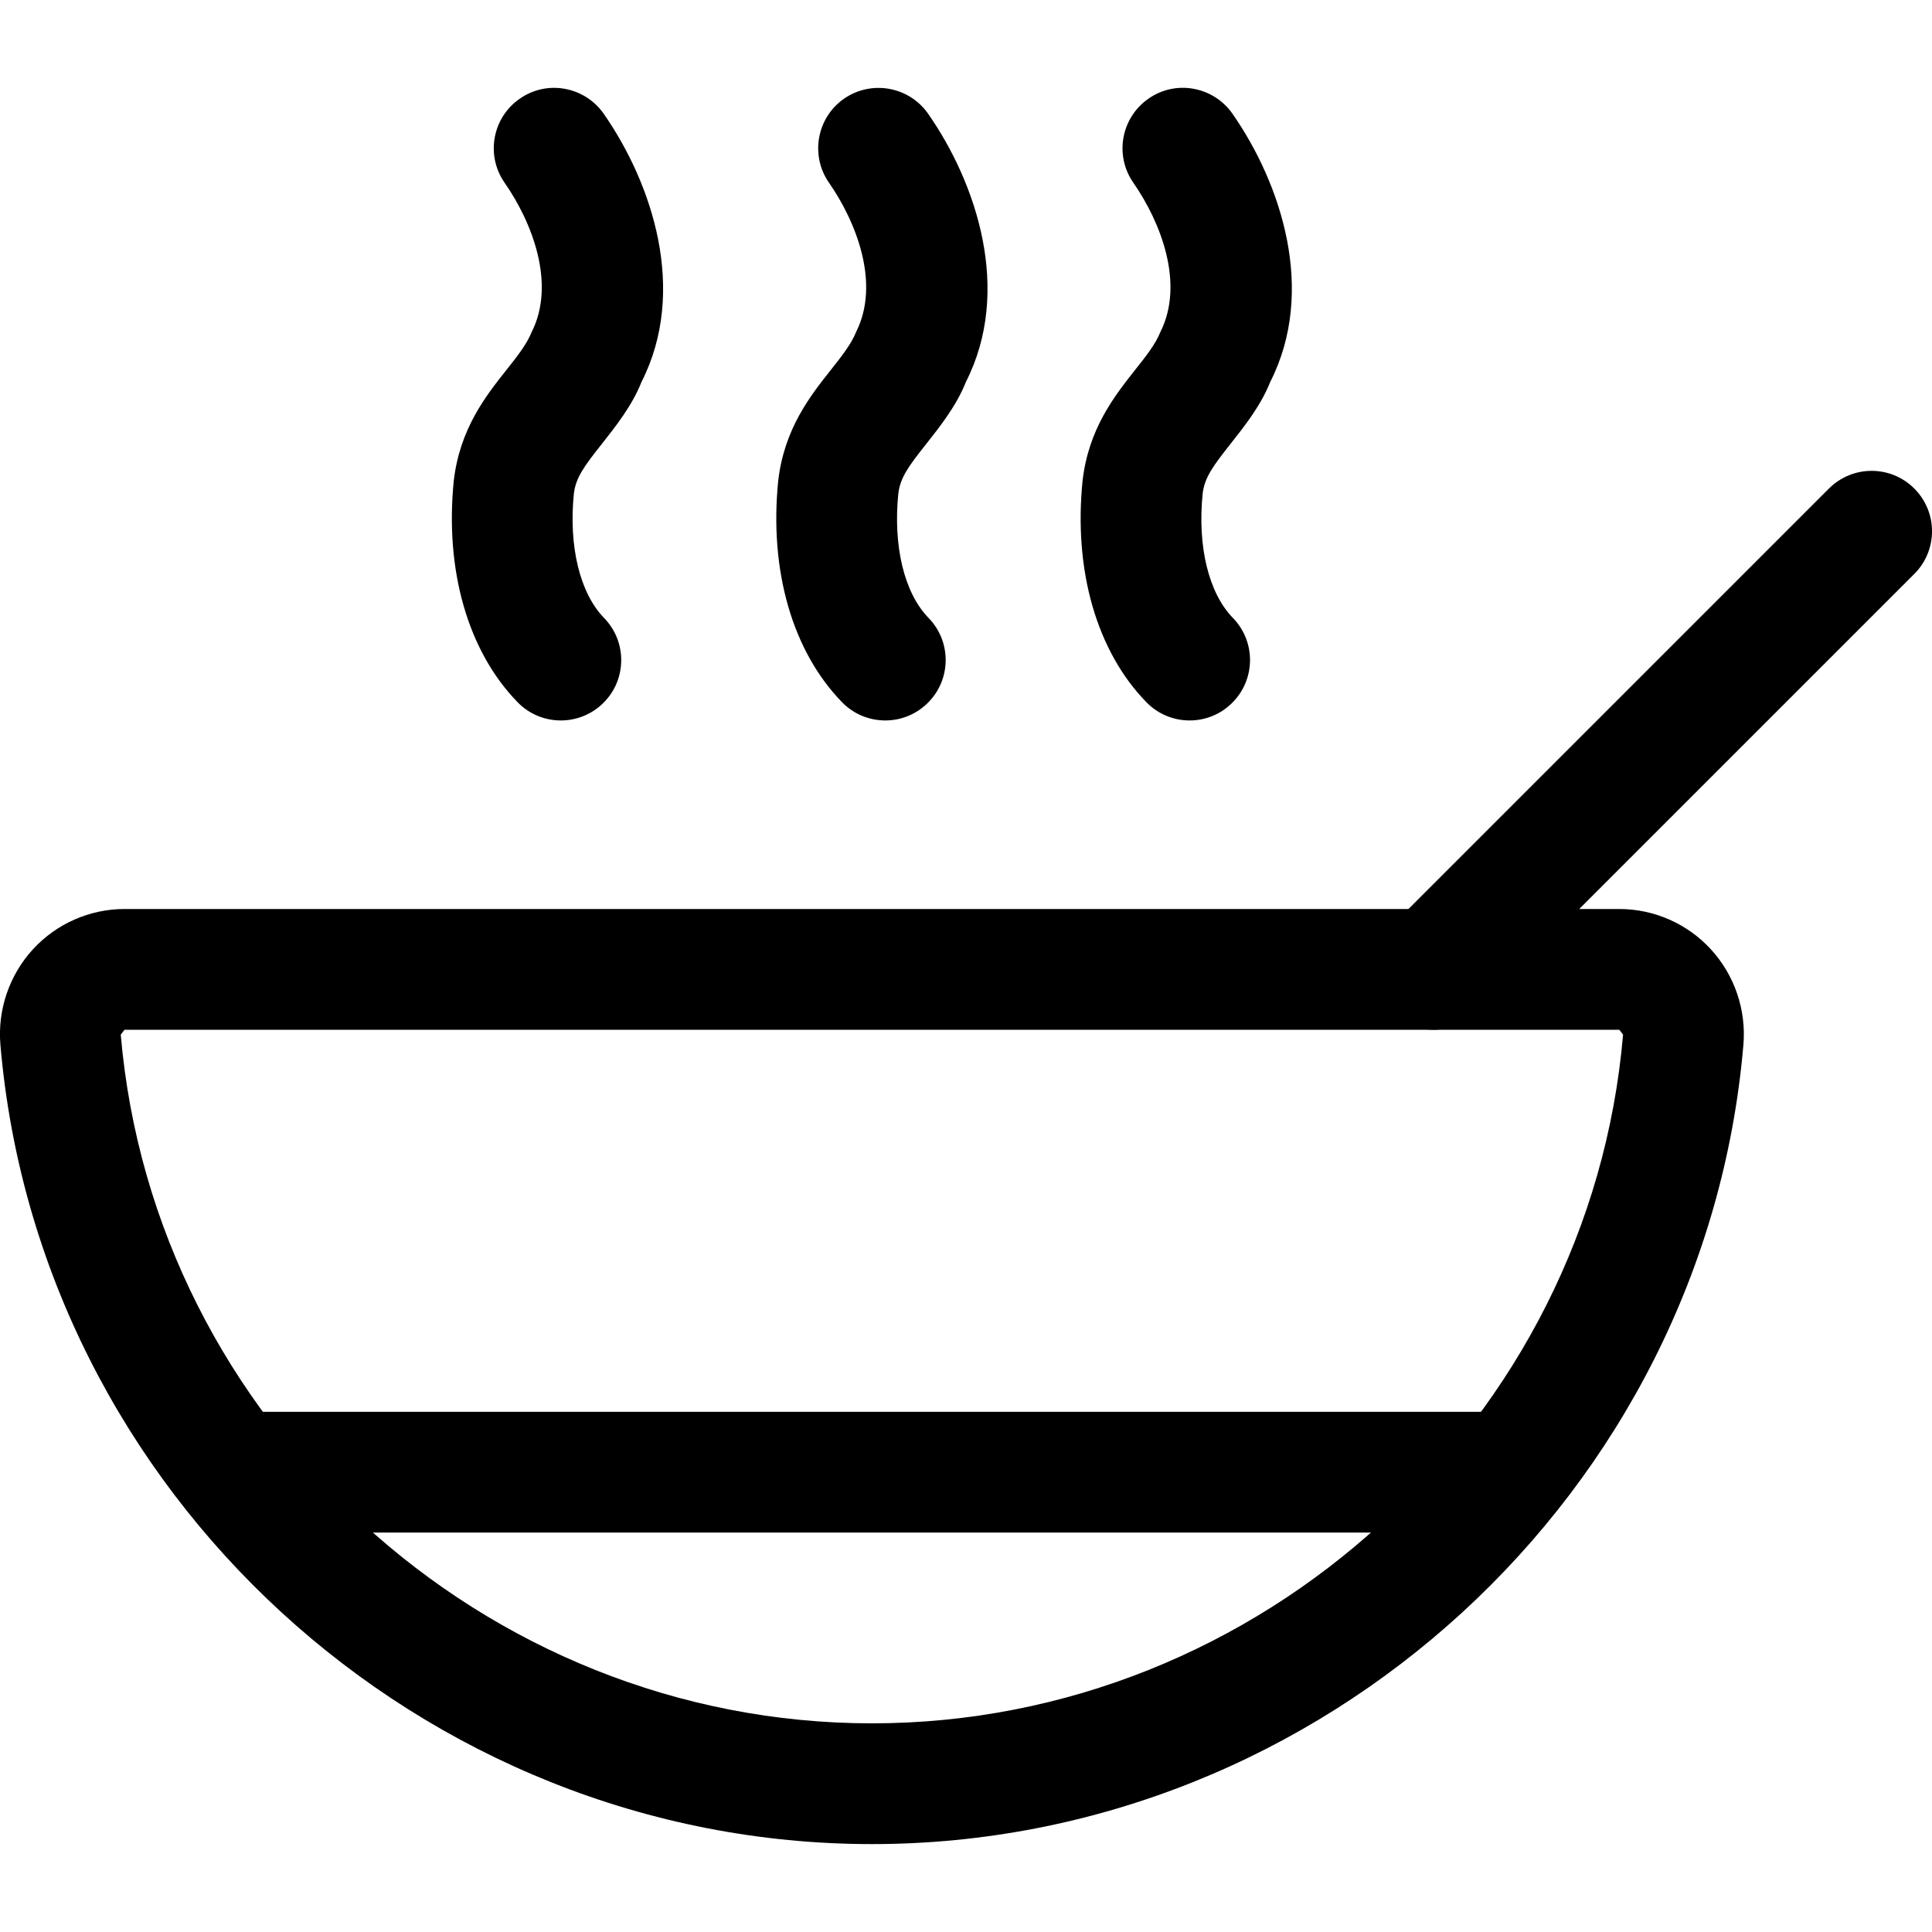 <svg xmlns="http://www.w3.org/2000/svg" viewBox="0 0 32 32"><!--! Font Icona - https://fonticona.com | License - https://fonticona.com/license | Copyright 2022 FontIcona.com --><path d="M9.289,11.933c-0.26,0-0.521-0.101-0.716-0.302c-0.822-0.844-1.207-2.181-1.057-3.67C7.617,7.101,8.045,6.56,8.39,6.125c0.18-0.227,0.334-0.422,0.417-0.627C9.21,4.696,8.812,3.679,8.358,3.027C8.042,2.574,8.154,1.951,8.607,1.636C9.06,1.317,9.683,1.432,10,1.885c0.805,1.157,1.393,2.932,0.625,4.442c-0.156,0.394-0.428,0.736-0.667,1.039C9.682,7.715,9.536,7.909,9.505,8.177c-0.088,0.871,0.099,1.646,0.5,2.058c0.386,0.396,0.378,1.029-0.018,1.414C9.793,11.838,9.541,11.933,9.289,11.933z"/><path d="M14.663,11.933c-0.26,0-0.521-0.101-0.716-0.302c-0.823-0.845-1.208-2.183-1.057-3.671c0.101-0.859,0.528-1.4,0.873-1.835c0.179-0.227,0.334-0.422,0.417-0.627c0.403-0.802,0.004-1.819-0.449-2.471c-0.315-0.452-0.204-1.076,0.248-1.392c0.455-0.315,1.077-0.203,1.393,0.248c0.806,1.156,1.394,2.931,0.627,4.442c-0.156,0.395-0.428,0.737-0.667,1.04c-0.276,0.349-0.422,0.543-0.453,0.811c-0.088,0.87,0.098,1.646,0.5,2.058c0.386,0.396,0.378,1.029-0.018,1.414C15.167,11.838,14.915,11.933,14.663,11.933z"/><path d="M19.704,11.933c-0.26,0-0.52-0.101-0.716-0.302c-0.823-0.844-1.208-2.182-1.057-3.671c0.1-0.859,0.528-1.4,0.872-1.836c0.18-0.226,0.334-0.421,0.417-0.626c0.403-0.802,0.005-1.819-0.448-2.471c-0.316-0.453-0.204-1.076,0.249-1.392c0.453-0.318,1.075-0.204,1.393,0.249c0.805,1.157,1.393,2.932,0.625,4.442c-0.156,0.393-0.428,0.736-0.667,1.038c-0.275,0.349-0.421,0.543-0.452,0.811c-0.089,0.872,0.098,1.646,0.5,2.059c0.386,0.396,0.378,1.028-0.018,1.414C20.208,11.838,19.956,11.933,19.704,11.933z"/><rect x="4.163" y="23.384" width="21.068" height="2"/><path d="M23.743,17.056c-0.256,0-0.512-0.098-0.707-0.293c-0.391-0.391-0.391-1.023,0-1.414l7.257-7.257c0.391-0.391,1.023-0.391,1.414,0s0.391,1.023,0,1.414l-7.257,7.257C24.255,16.958,23.999,17.056,23.743,17.056z"/><path d="M14.442,30.544c-7.459,0-13.8-5.814-14.435-13.237c-0.05-0.579,0.146-1.156,0.539-1.584c0.389-0.424,0.941-0.667,1.516-0.667h24.76c0.574,0,1.126,0.243,1.515,0.667c0.393,0.428,0.589,1.005,0.539,1.585C28.241,24.729,21.9,30.544,14.442,30.544z M2.062,17.056L2,17.137c0.548,6.396,6.013,11.407,12.442,11.407c6.429,0,11.894-5.011,12.441-11.407l-0.062-0.081H2.062z"/></svg>